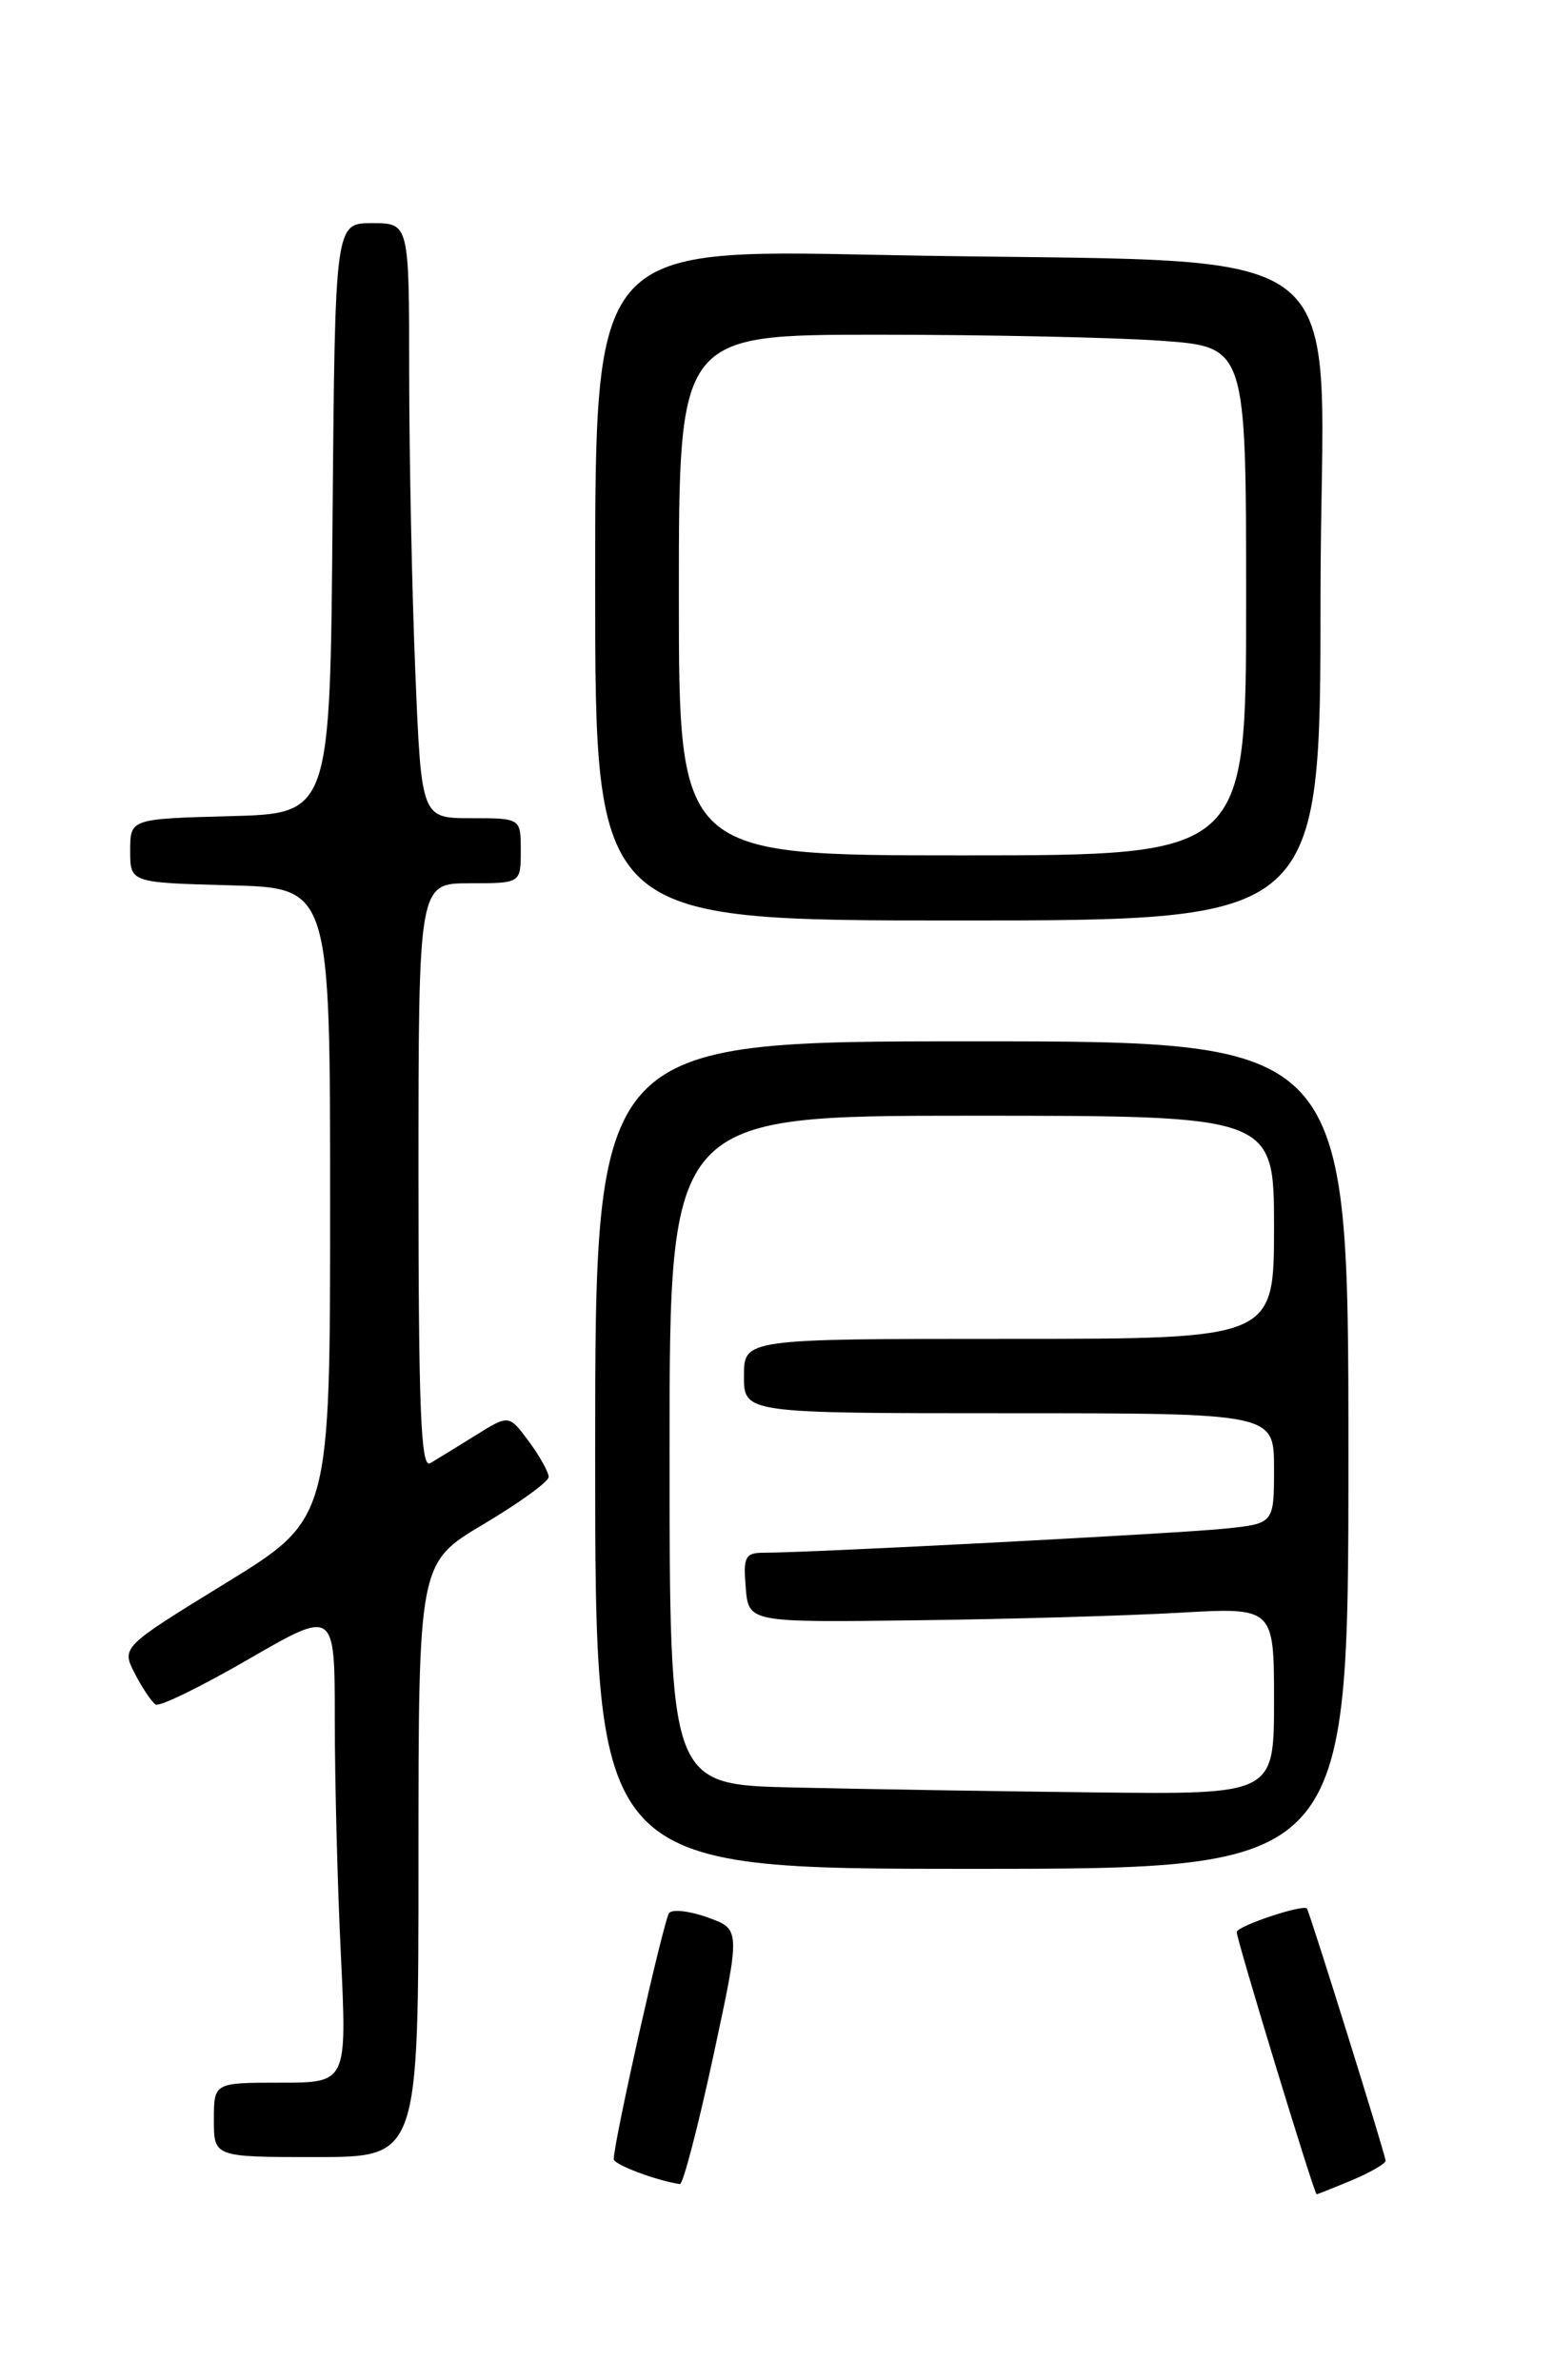 <?xml version="1.0" encoding="UTF-8" standalone="no"?>
<!DOCTYPE svg PUBLIC "-//W3C//DTD SVG 1.1//EN" "http://www.w3.org/Graphics/SVG/1.1/DTD/svg11.dtd" >
<svg xmlns="http://www.w3.org/2000/svg" xmlns:xlink="http://www.w3.org/1999/xlink" version="1.1" viewBox="0 0 167 256">
 <g >
 <path fill="currentColor"
d=" M 145.38 234.49 C 147.37 233.65 149.00 232.71 149.00 232.39 C 149.00 231.83 140.86 205.73 140.54 205.28 C 140.18 204.76 133.00 207.16 132.99 207.80 C 132.98 208.62 141.32 236.00 141.58 236.00 C 141.68 236.00 143.39 235.32 145.38 234.49 Z  M 76.68 221.25 C 79.64 207.50 79.64 207.50 76.13 206.24 C 74.20 205.54 72.33 205.32 71.96 205.74 C 71.39 206.40 66.00 230.33 66.00 232.23 C 66.00 232.81 70.58 234.53 73.11 234.91 C 73.44 234.96 75.05 228.81 76.68 221.25 Z  M 45.00 200.04 C 45.00 168.09 45.00 168.09 52.00 163.93 C 55.85 161.64 59.00 159.36 59.00 158.85 C 59.00 158.34 58.04 156.62 56.87 155.03 C 54.73 152.14 54.73 152.14 51.12 154.39 C 49.13 155.63 46.94 156.97 46.25 157.38 C 45.26 157.96 45.00 151.53 45.00 126.56 C 45.00 95.00 45.00 95.00 50.50 95.00 C 56.00 95.00 56.00 95.00 56.00 91.50 C 56.00 88.00 56.00 88.00 50.66 88.00 C 45.31 88.00 45.31 88.00 44.66 72.25 C 44.30 63.59 44.01 49.19 44.00 40.25 C 44.00 24.00 44.00 24.00 40.01 24.00 C 36.03 24.00 36.03 24.00 35.76 55.75 C 35.50 87.50 35.50 87.50 24.75 87.78 C 14.00 88.07 14.00 88.07 14.00 91.50 C 14.00 94.93 14.00 94.93 24.75 95.22 C 35.50 95.50 35.50 95.50 35.50 129.43 C 35.50 163.37 35.50 163.37 24.27 170.27 C 13.04 177.17 13.04 177.17 14.51 180.02 C 15.32 181.59 16.33 183.08 16.74 183.33 C 17.16 183.59 21.66 181.39 26.75 178.44 C 36.00 173.09 36.00 173.09 36.00 184.89 C 36.00 191.37 36.29 202.83 36.66 210.34 C 37.31 224.00 37.31 224.00 30.16 224.00 C 23.00 224.00 23.00 224.00 23.00 228.00 C 23.00 232.00 23.00 232.00 34.00 232.00 C 45.00 232.00 45.00 232.00 45.00 200.04 Z  M 145.00 156.50 C 145.00 112.00 145.00 112.00 104.50 112.00 C 64.00 112.00 64.00 112.00 64.00 156.50 C 64.00 201.00 64.00 201.00 104.50 201.00 C 145.00 201.00 145.00 201.00 145.00 156.50 Z  M 142.00 64.11 C 142.00 23.92 148.02 28.54 94.25 27.41 C 64.00 26.78 64.00 26.78 64.00 62.89 C 64.00 99.00 64.00 99.00 103.00 99.00 C 142.00 99.00 142.00 99.00 142.00 64.11 Z  M 85.25 192.25 C 72.00 191.94 72.00 191.94 72.00 155.97 C 72.00 120.00 72.00 120.00 104.50 120.00 C 137.00 120.00 137.00 120.00 137.00 132.00 C 137.00 144.00 137.00 144.00 108.50 144.00 C 80.00 144.00 80.00 144.00 80.00 148.00 C 80.00 152.00 80.00 152.00 108.50 152.00 C 137.00 152.00 137.00 152.00 137.00 157.93 C 137.00 163.86 137.00 163.86 131.75 164.41 C 126.75 164.93 87.05 167.01 82.19 167.00 C 80.13 167.00 79.91 167.41 80.19 170.75 C 80.50 174.50 80.50 174.50 98.50 174.27 C 108.40 174.15 121.11 173.78 126.75 173.46 C 137.00 172.87 137.00 172.87 137.00 182.93 C 137.00 193.00 137.00 193.00 117.75 192.78 C 107.16 192.66 92.54 192.42 85.25 192.25 Z  M 73.00 64.00 C 73.00 36.00 73.00 36.00 94.35 36.00 C 106.09 36.00 119.81 36.29 124.85 36.65 C 134.00 37.30 134.00 37.30 134.00 64.65 C 134.00 92.00 134.00 92.00 103.50 92.00 C 73.00 92.00 73.00 92.00 73.00 64.00 Z "/>
</g>
</svg>